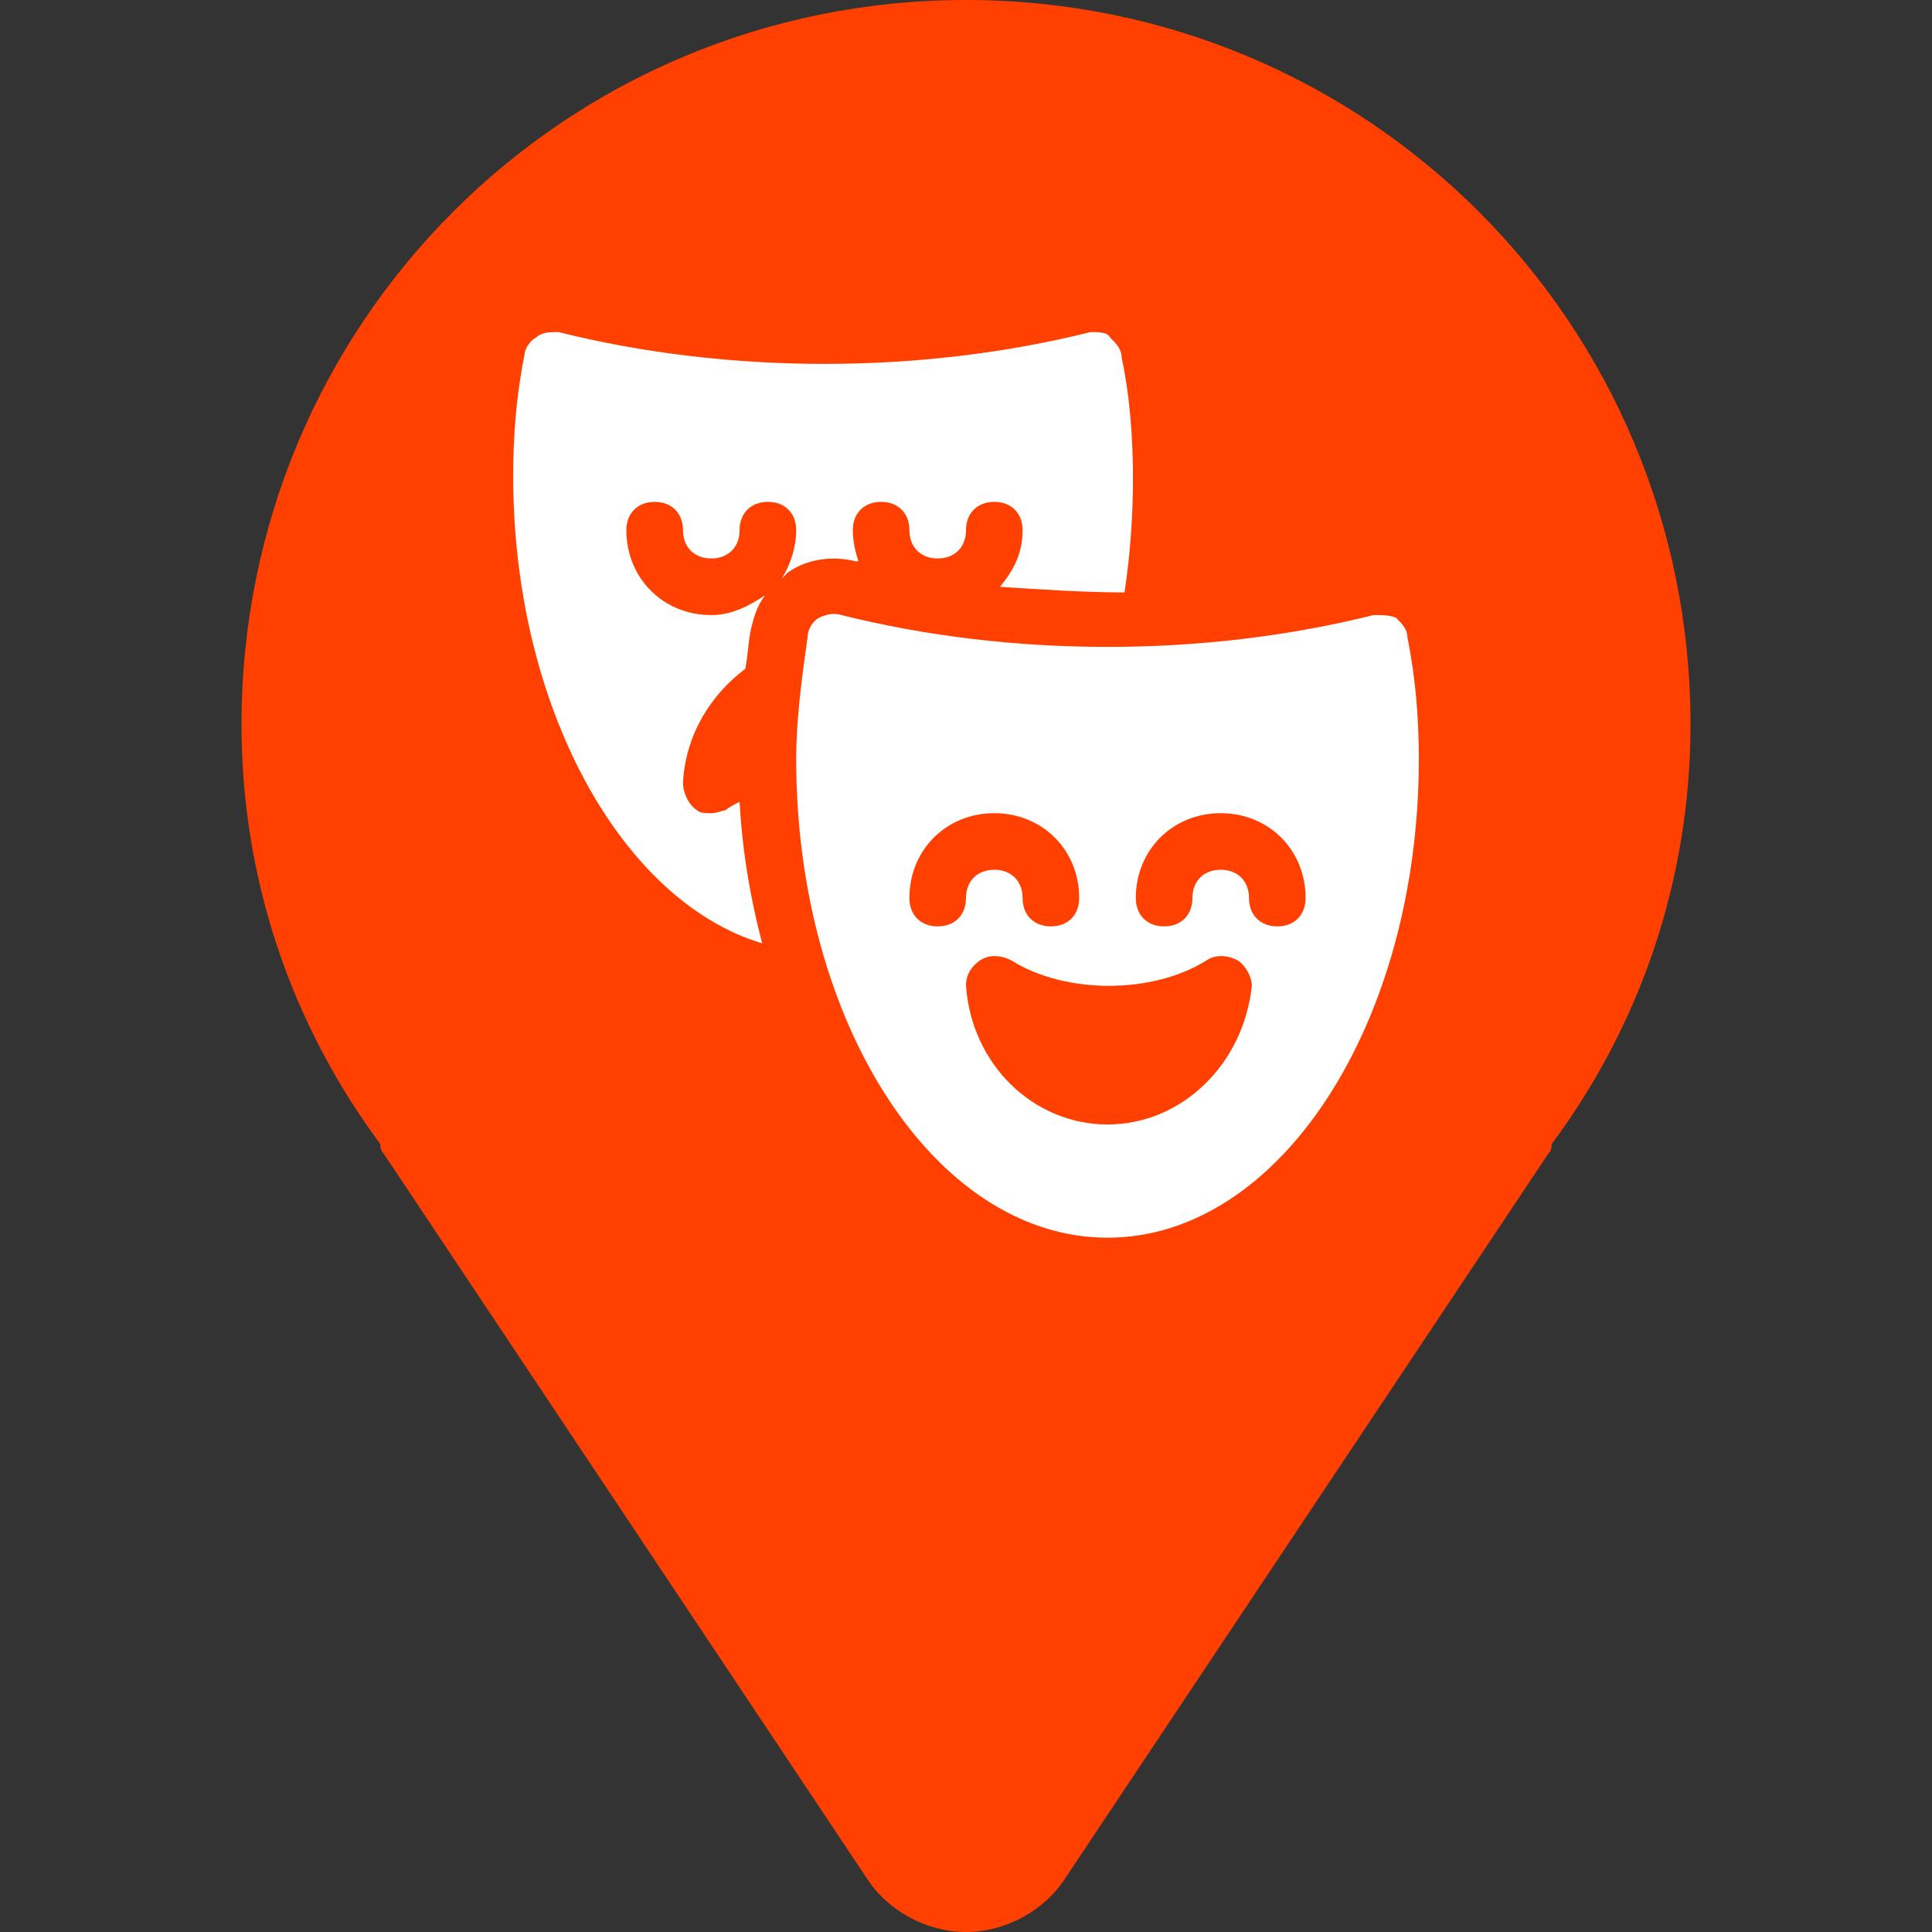 <svg width="64" height="64" viewBox="0 0 64 64" fill="none" xmlns="http://www.w3.org/2000/svg">
<rect x="0" y="0" width="64" height="64" fill="#333333" stroke="none"/>
<path d="M32 0C18.7 0 8 10.7 8 24C8 29.2 9.7 34 12.6 37.9C12.6 38 12.6 38.1 12.7 38.2L28.7 62.2C29.4 63.3 30.7 64 32 64C33.3 64 34.6 63.3 35.3 62.2L51.3 38.2C51.4 38.1 51.4 38 51.4 37.9C54.3 34 56 29.2 56 24C56 10.7 45.3 0 32 0ZM32 32C27.6 32 24 28.4 24 24C24 19.6 27.6 16 32 16C36.4 16 40 19.6 40 24C40 28.4 36.4 32 32 32Z" fill="#FF4000"/>
<path fill-rule="evenodd" clip-rule="evenodd" d="M42 13V35H22V13H42Z" fill="#FF4000"/>
<g clip-path="url(#clip0_1_29)">
<path d="M46.625 21.125C46.625 20.844 46.438 20.656 46.25 20.469C46.062 20.375 45.781 20.375 45.5 20.375C39.875 21.781 33.5 21.781 27.875 20.375C27.594 20.281 27.312 20.375 27.125 20.469C26.938 20.562 26.75 20.844 26.75 21.125C26.562 22.438 26.375 23.844 26.375 25.156C26.375 33.875 30.969 41 36.688 41C42.406 41 47 33.875 47 25.156C47 23.844 46.906 22.531 46.625 21.125ZM31.062 30.688C30.5 30.688 30.125 30.312 30.125 29.75C30.125 28.156 31.344 26.938 32.938 26.938C34.531 26.938 35.75 28.156 35.75 29.75C35.75 30.312 35.375 30.688 34.812 30.688C34.25 30.688 33.875 30.312 33.875 29.75C33.875 29.188 33.5 28.812 32.938 28.812C32.375 28.812 32 29.188 32 29.75C32 30.312 31.625 30.688 31.062 30.688ZM36.688 37.25C34.25 37.25 32.188 35.281 32 32.656C32 32.281 32.188 32 32.469 31.812C32.75 31.625 33.125 31.625 33.5 31.812C35.281 32.938 38.188 32.938 39.969 31.812C40.25 31.625 40.625 31.625 41 31.812C41.281 32 41.469 32.375 41.469 32.656C41.188 35.281 39.125 37.25 36.688 37.25ZM42.312 30.688C41.75 30.688 41.375 30.312 41.375 29.75C41.375 29.188 41 28.812 40.438 28.812C39.875 28.812 39.5 29.188 39.5 29.75C39.5 30.312 39.125 30.688 38.562 30.688C38 30.688 37.625 30.312 37.625 29.75C37.625 28.156 38.844 26.938 40.438 26.938C42.031 26.938 43.25 28.156 43.25 29.75C43.25 30.312 42.875 30.688 42.312 30.688Z" fill="white"/>
<path d="M24.5 26.562C24.312 26.656 24.125 26.75 24.031 26.844C23.938 26.844 23.75 26.938 23.562 26.938C23.375 26.938 23.188 26.938 23.094 26.844C22.812 26.656 22.625 26.281 22.625 25.906C22.719 24.312 23.562 23 24.688 22.156C24.781 21.688 24.781 21.312 24.875 20.844C24.969 20.469 25.062 20.094 25.344 19.719C24.781 20.094 24.219 20.375 23.562 20.375C21.969 20.375 20.75 19.156 20.75 17.562C20.75 17 21.125 16.625 21.688 16.625C22.25 16.625 22.625 17 22.625 17.562C22.625 18.125 23 18.5 23.562 18.5C24.125 18.5 24.5 18.125 24.5 17.562C24.5 17 24.875 16.625 25.438 16.625C26 16.625 26.375 17 26.375 17.562C26.375 18.125 26.188 18.688 25.906 19.156C26 19.062 26 19.062 26.094 18.969C26.75 18.5 27.594 18.406 28.344 18.594H28.438C28.344 18.312 28.25 17.938 28.25 17.562C28.25 17 28.625 16.625 29.188 16.625C29.75 16.625 30.125 17 30.125 17.562C30.125 18.125 30.5 18.5 31.062 18.5C31.625 18.5 32 18.125 32 17.562C32 17 32.375 16.625 32.938 16.625C33.5 16.625 33.875 17 33.875 17.562C33.875 18.312 33.594 18.875 33.125 19.438C34.531 19.531 35.938 19.625 37.25 19.625C37.438 18.406 37.531 17.094 37.531 15.875C37.531 14.562 37.438 13.156 37.156 11.844C37.156 11.562 36.969 11.375 36.781 11.188C36.688 11 36.406 11 36.125 11C30.5 12.406 24.125 12.406 18.5 11C18.219 11 17.938 11 17.75 11.188C17.562 11.281 17.375 11.562 17.375 11.75C17.094 13.156 17 14.469 17 15.781C17 23.375 20.562 29.844 25.25 31.25C24.875 29.844 24.594 28.25 24.5 26.562Z" fill="white"/>
</g>
<defs>
<clipPath id="clip0_1_29">
<rect width="30" height="30" fill="white" transform="translate(17 11)"/>
</clipPath>
</defs>
</svg>

